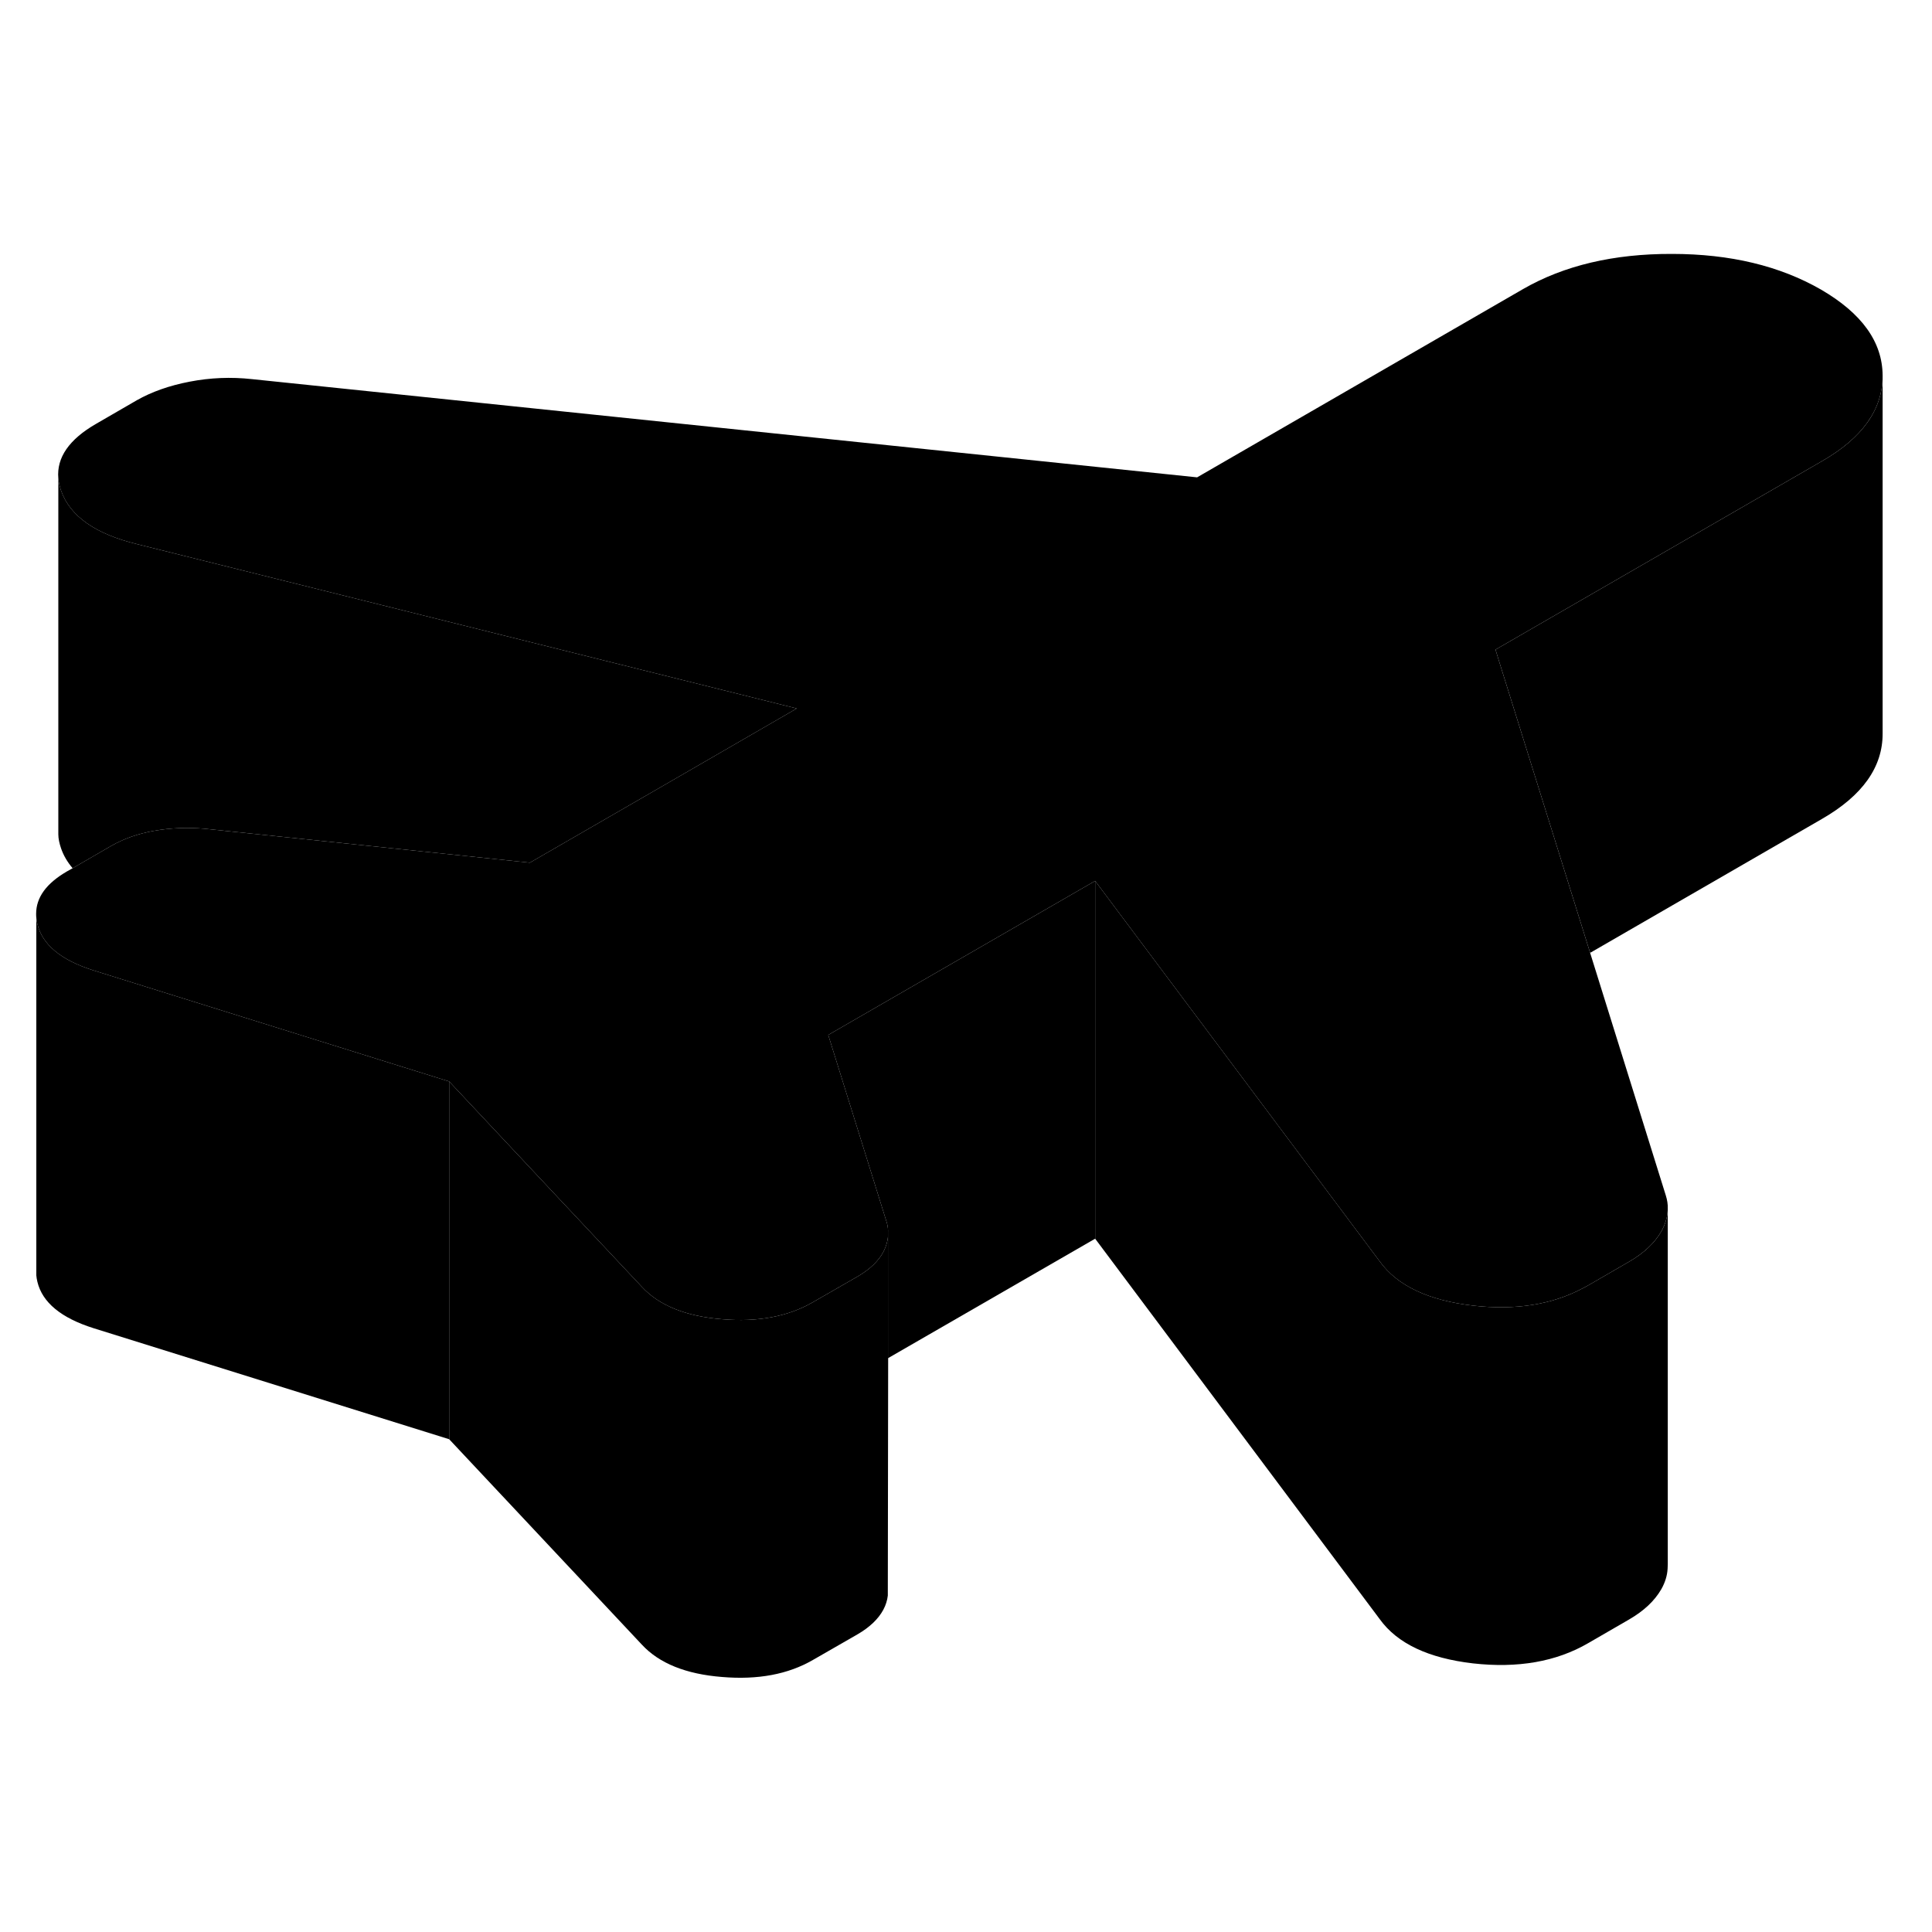 <svg width="24" height="24" viewBox="0 0 108 85" xmlns="http://www.w3.org/2000/svg" stroke-width="1px" stroke-linecap="round" stroke-linejoin="round">
    <path d="M93.23 56.084V75.934L93.22 76.194C93.2 76.574 93.08 76.964 92.87 77.334C92.49 77.994 91.89 78.554 91.06 79.034L88.779 80.354C86.99 81.394 84.84 81.764 82.34 81.484C79.85 81.194 78.11 80.374 77.13 79.014L61.22 57.744V37.744L77.13 59.014C78.11 60.374 79.85 61.194 82.34 61.484C84.71 61.754 86.77 61.434 88.5 60.504C88.6 60.454 88.689 60.404 88.779 60.354L91.06 59.034C91.89 58.554 92.49 57.994 92.87 57.334C93.1 56.924 93.22 56.504 93.23 56.084Z" class="pr-icon-iso-solid-stroke" stroke-linejoin="round"/>
    <path d="M105.24 9.494V9.514C105.24 11.384 104.109 12.984 101.839 14.284L83.599 24.814L83.789 25.434L88.889 41.764L93.119 55.324C93.199 55.574 93.24 55.834 93.23 56.084C93.219 56.504 93.099 56.924 92.869 57.334C92.489 57.994 91.889 58.554 91.059 59.034L88.779 60.354C88.689 60.404 88.6 60.454 88.499 60.504C86.769 61.434 84.709 61.754 82.339 61.484C79.849 61.194 78.109 60.374 77.129 59.014L61.219 37.744L46.299 46.354L49.579 56.864C49.629 57.054 49.649 57.234 49.649 57.424C49.649 57.784 49.559 58.134 49.379 58.484C49.099 59.004 48.619 59.464 47.929 59.864L45.44 61.294C44.059 62.094 42.369 62.414 40.359 62.244C38.349 62.084 36.849 61.484 35.879 60.434L31.419 55.684L25.109 48.954L5.219 42.744C3.419 42.174 2.369 41.314 2.089 40.154C2.039 39.954 2.02 39.764 2.02 39.584C2.02 38.664 2.59 37.884 3.74 37.214L4.059 37.034L6.219 35.784C6.919 35.384 7.709 35.104 8.609 34.944C9.509 34.784 10.449 34.744 11.419 34.824L29.619 36.724L37.569 32.134L44.539 28.104L7.689 18.924C5.329 18.354 3.909 17.354 3.409 15.914C3.329 15.684 3.28 15.454 3.26 15.234C3.16 14.084 3.859 13.064 5.369 12.194L7.649 10.874C8.479 10.404 9.459 10.054 10.609 9.834C11.749 9.614 12.909 9.564 14.089 9.694L66.919 15.184L85.149 4.654C87.429 3.344 90.2 2.684 93.46 2.694C96.719 2.694 99.489 3.364 101.789 4.684C104.079 6.014 105.23 7.614 105.24 9.494Z" class="pr-icon-iso-solid-stroke" stroke-linejoin="round"/>
    <path d="M105.24 9.514V29.494C105.25 31.374 104.12 32.974 101.84 34.284L88.89 41.764L83.79 25.434L83.6 24.814L101.84 14.284C104.11 12.984 105.24 11.384 105.24 9.514Z" class="pr-icon-iso-solid-stroke" stroke-linejoin="round"/>
    <path d="M49.629 77.744V77.694" class="pr-icon-iso-solid-stroke" stroke-linejoin="round"/>
    <path d="M49.649 57.424V64.424L49.629 77.694C49.599 77.954 49.519 78.224 49.379 78.484C49.099 79.004 48.619 79.464 47.929 79.864L45.44 81.294C44.059 82.094 42.369 82.414 40.359 82.244C38.349 82.084 36.849 81.484 35.879 80.434L25.109 68.954V48.954L31.419 55.684L35.879 60.434C36.849 61.484 38.349 62.084 40.359 62.244C42.369 62.414 44.059 62.094 45.44 61.294L47.929 59.864C48.619 59.464 49.099 59.004 49.379 58.484C49.559 58.134 49.649 57.784 49.649 57.424Z" class="pr-icon-iso-solid-stroke" stroke-linejoin="round"/>
    <path d="M61.219 37.744V57.744L49.639 64.424V57.424C49.649 57.234 49.629 57.054 49.579 56.864L46.299 46.354L61.219 37.744Z" class="pr-icon-iso-solid-stroke" stroke-linejoin="round"/>
    <path d="M25.11 48.954V68.954L5.22 62.744C3.42 62.174 2.37 61.314 2.09 60.154C2.06 60.034 2.04 59.904 2.03 59.794V39.584C2.02 39.764 2.04 39.954 2.09 40.154C2.37 41.314 3.42 42.174 5.22 42.744L25.11 48.954Z" class="pr-icon-iso-solid-stroke" stroke-linejoin="round"/>
    <path d="M2.02 39.584V39.354" class="pr-icon-iso-solid-stroke" stroke-linejoin="round"/>
    <path d="M44.54 28.104L37.57 32.134L29.62 36.724L11.42 34.824C10.45 34.744 9.51 34.784 8.61 34.944C7.71 35.104 6.92 35.384 6.22 35.784L4.06 37.034C3.77 36.694 3.55 36.324 3.41 35.914C3.32 35.644 3.26 35.384 3.26 35.134V15.234C3.28 15.454 3.33 15.684 3.41 15.914C3.91 17.354 5.33 18.354 7.69 18.924L44.54 28.104Z" class="pr-icon-iso-solid-stroke" stroke-linejoin="round"/>
    <path d="M3.26 15.234V14.974" class="pr-icon-iso-solid-stroke" stroke-linejoin="round"/>
    <path d="M49.649 57.424V57.304" class="pr-icon-iso-solid-stroke" stroke-linejoin="round"/>
</svg>
